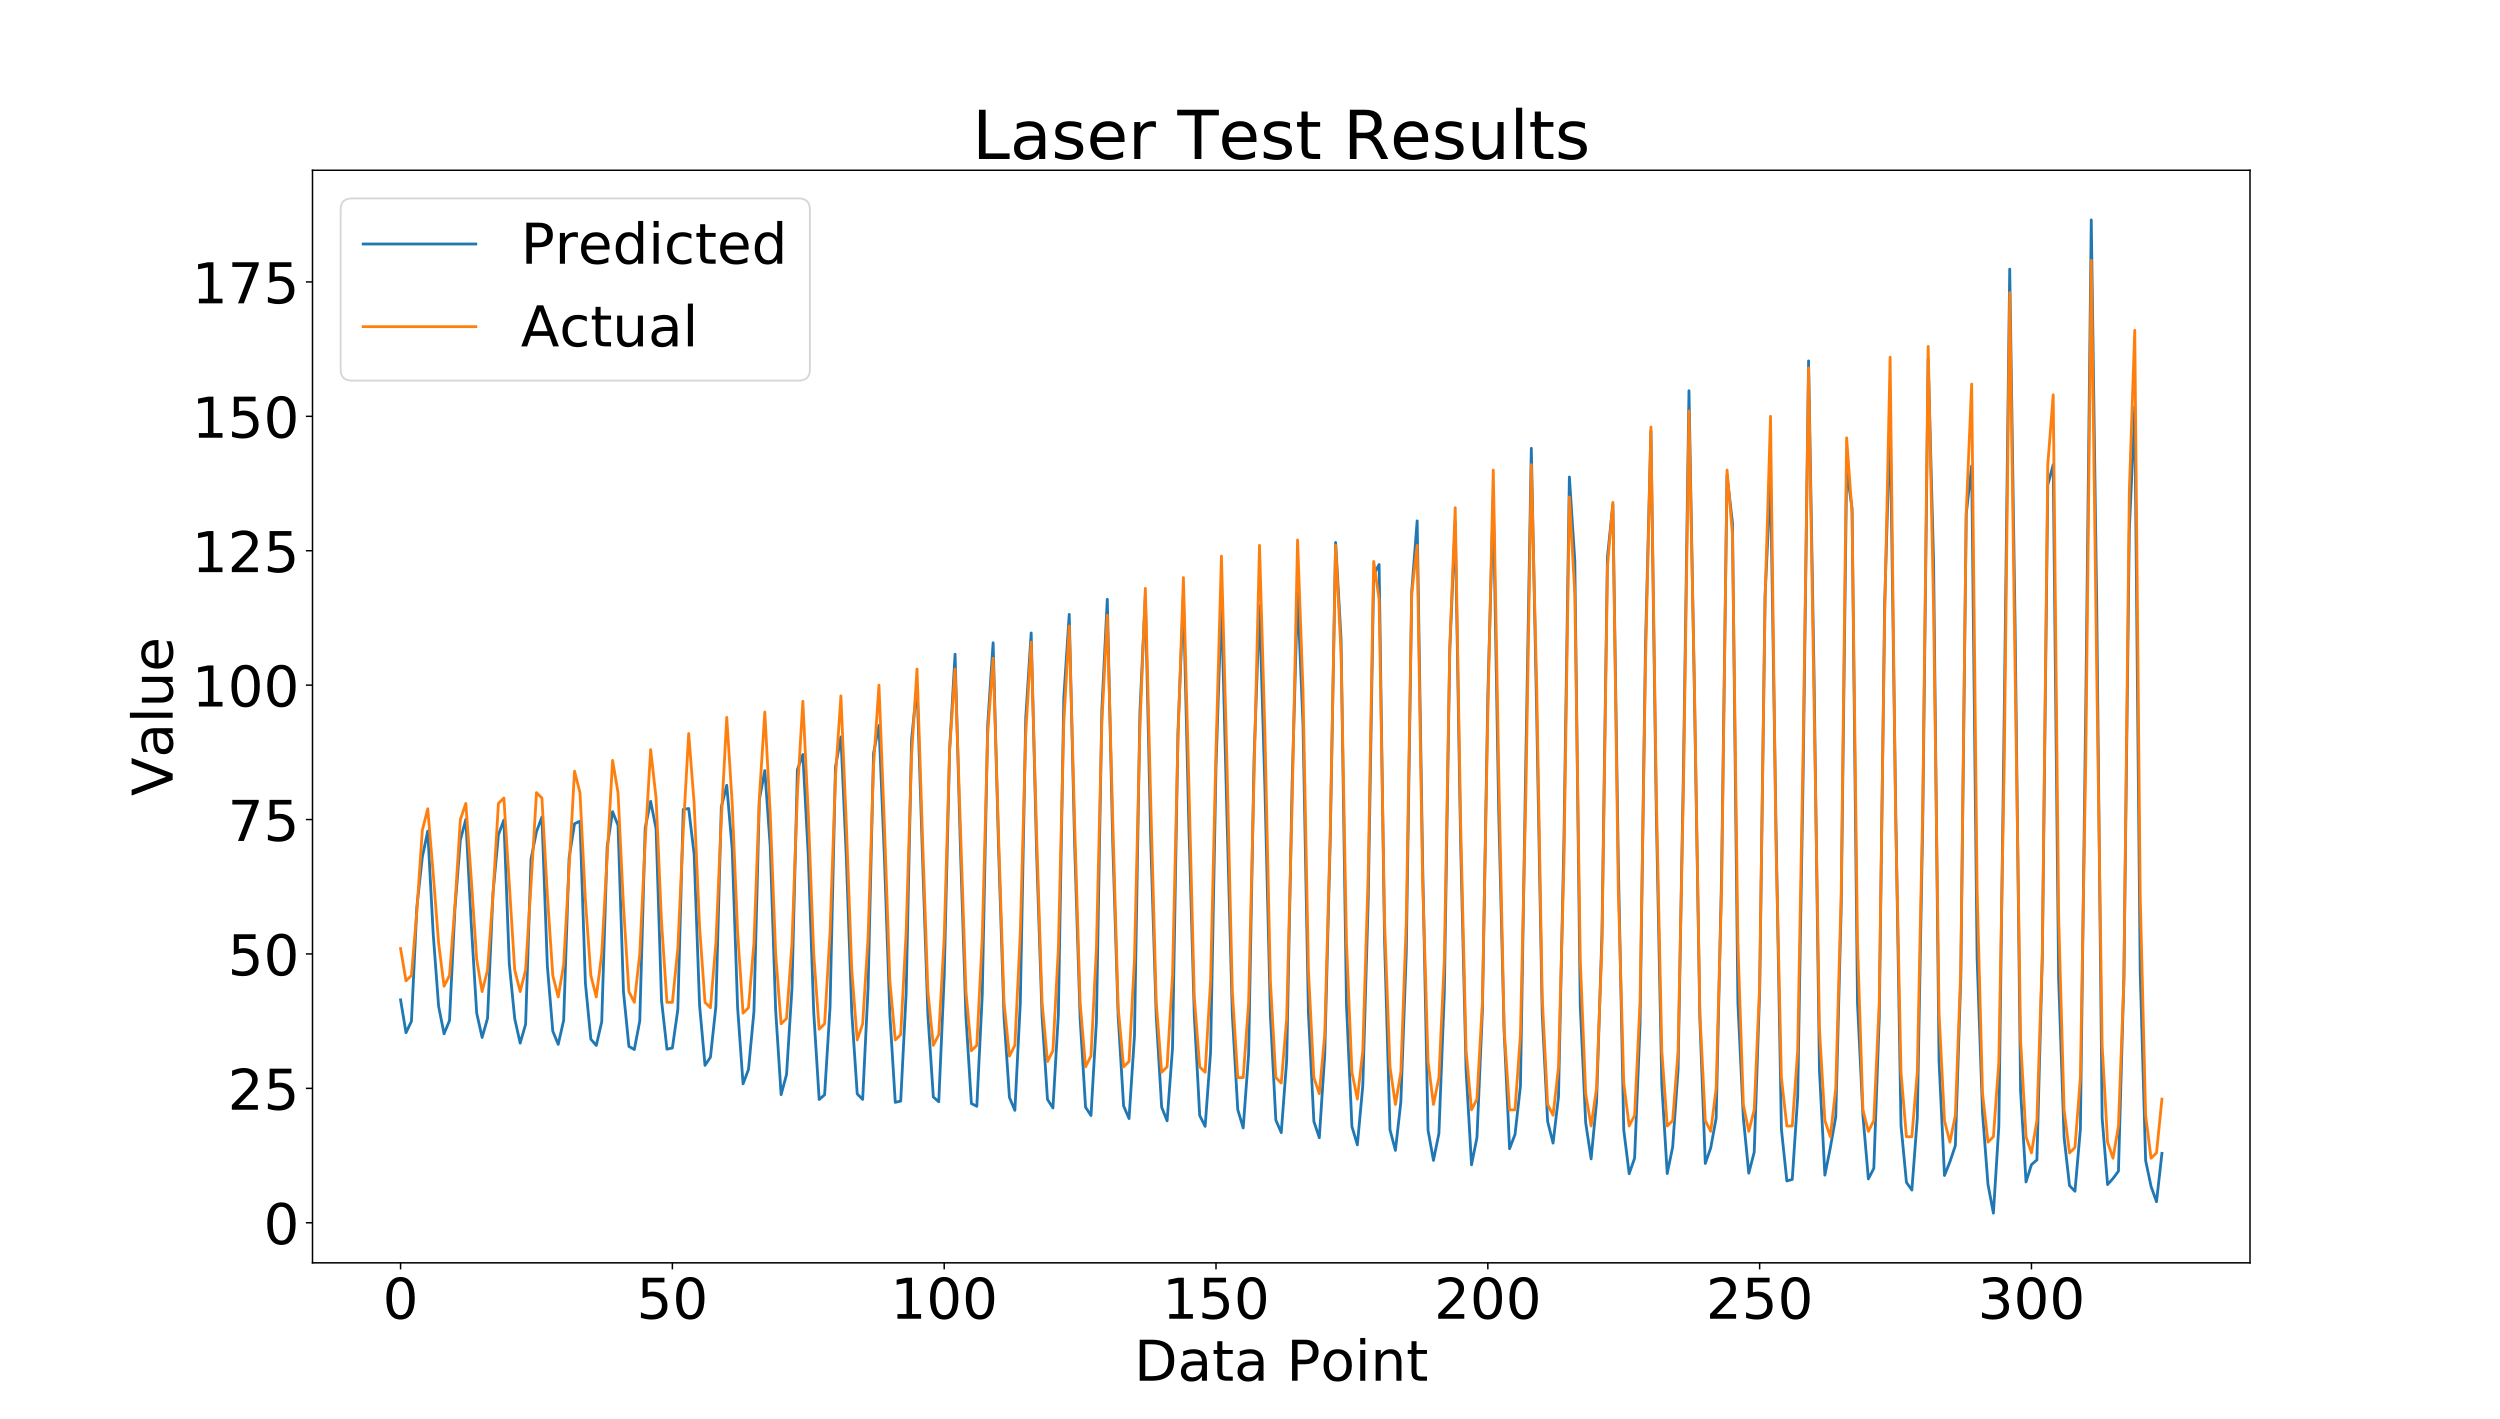 <?xml version="1.0" encoding="utf-8" standalone="no"?>
<!DOCTYPE svg PUBLIC "-//W3C//DTD SVG 1.1//EN"
  "http://www.w3.org/Graphics/SVG/1.1/DTD/svg11.dtd">
<!-- Created with matplotlib (https://matplotlib.org/) -->
<svg height="756pt" version="1.1" viewBox="0 0 1332 756" width="1332pt" xmlns="http://www.w3.org/2000/svg" xmlns:xlink="http://www.w3.org/1999/xlink">
 <defs>
  <style type="text/css">
*{stroke-linecap:butt;stroke-linejoin:round;}
  </style>
 </defs>
 <g id="figure_1">
  <g id="patch_1">
   <path d="M 0 756 
L 1332 756 
L 1332 0 
L 0 0 
z
" style="fill:#ffffff;"/>
  </g>
  <g id="axes_1">
   <g id="patch_2">
    <path d="M 166.5 672.84 
L 1198.8 672.84 
L 1198.8 90.72 
L 166.5 90.72 
z
" style="fill:#ffffff;"/>
   </g>
   <g id="matplotlib.axis_1">
    <g id="xtick_1">
     <g id="line2d_1">
      <defs>
       <path d="M 0 0 
L 0 3.5 
" id="m05c65b146c" style="stroke:#000000;stroke-width:0.8;"/>
      </defs>
      <g>
       <use style="stroke:#000000;stroke-width:0.8;" x="213.423" xlink:href="#m05c65b146c" y="672.84"/>
      </g>
     </g>
     <g id="text_1">
      <!-- 0 -->
      <defs>
       <path d="M 31.781 66.406 
Q 24.172 66.406 20.328 58.906 
Q 16.5 51.422 16.5 36.375 
Q 16.5 21.391 20.328 13.891 
Q 24.172 6.391 31.781 6.391 
Q 39.453 6.391 43.281 13.891 
Q 47.125 21.391 47.125 36.375 
Q 47.125 51.422 43.281 58.906 
Q 39.453 66.406 31.781 66.406 
z
M 31.781 74.219 
Q 44.047 74.219 50.516 64.516 
Q 56.984 54.828 56.984 36.375 
Q 56.984 17.969 50.516 8.266 
Q 44.047 -1.422 31.781 -1.422 
Q 19.531 -1.422 13.062 8.266 
Q 6.594 17.969 6.594 36.375 
Q 6.594 54.828 13.062 64.516 
Q 19.531 74.219 31.781 74.219 
z
" id="DejaVuSans-48"/>
      </defs>
      <g transform="translate(203.879 702.635)scale(0.3 -0.3)">
       <use xlink:href="#DejaVuSans-48"/>
      </g>
     </g>
    </g>
    <g id="xtick_2">
     <g id="line2d_2">
      <g>
       <use style="stroke:#000000;stroke-width:0.8;" x="358.246" xlink:href="#m05c65b146c" y="672.84"/>
      </g>
     </g>
     <g id="text_2">
      <!-- 50 -->
      <defs>
       <path d="M 10.797 72.906 
L 49.516 72.906 
L 49.516 64.594 
L 19.828 64.594 
L 19.828 46.734 
Q 21.969 47.469 24.109 47.828 
Q 26.266 48.188 28.422 48.188 
Q 40.625 48.188 47.75 41.5 
Q 54.891 34.812 54.891 23.391 
Q 54.891 11.625 47.562 5.094 
Q 40.234 -1.422 26.906 -1.422 
Q 22.312 -1.422 17.547 -0.641 
Q 12.797 0.141 7.719 1.703 
L 7.719 11.625 
Q 12.109 9.234 16.797 8.062 
Q 21.484 6.891 26.703 6.891 
Q 35.156 6.891 40.078 11.328 
Q 45.016 15.766 45.016 23.391 
Q 45.016 31 40.078 35.438 
Q 35.156 39.891 26.703 39.891 
Q 22.75 39.891 18.812 39.016 
Q 14.891 38.141 10.797 36.281 
z
" id="DejaVuSans-53"/>
      </defs>
      <g transform="translate(339.158 702.635)scale(0.3 -0.3)">
       <use xlink:href="#DejaVuSans-53"/>
       <use x="63.623" xlink:href="#DejaVuSans-48"/>
      </g>
     </g>
    </g>
    <g id="xtick_3">
     <g id="line2d_3">
      <g>
       <use style="stroke:#000000;stroke-width:0.8;" x="503.069" xlink:href="#m05c65b146c" y="672.84"/>
      </g>
     </g>
     <g id="text_3">
      <!-- 100 -->
      <defs>
       <path d="M 12.406 8.297 
L 28.516 8.297 
L 28.516 63.922 
L 10.984 60.406 
L 10.984 69.391 
L 28.422 72.906 
L 38.281 72.906 
L 38.281 8.297 
L 54.391 8.297 
L 54.391 0 
L 12.406 0 
z
" id="DejaVuSans-49"/>
      </defs>
      <g transform="translate(474.438 702.635)scale(0.3 -0.3)">
       <use xlink:href="#DejaVuSans-49"/>
       <use x="63.623" xlink:href="#DejaVuSans-48"/>
       <use x="127.246" xlink:href="#DejaVuSans-48"/>
      </g>
     </g>
    </g>
    <g id="xtick_4">
     <g id="line2d_4">
      <g>
       <use style="stroke:#000000;stroke-width:0.8;" x="647.892" xlink:href="#m05c65b146c" y="672.84"/>
      </g>
     </g>
     <g id="text_4">
      <!-- 150 -->
      <g transform="translate(619.261 702.635)scale(0.3 -0.3)">
       <use xlink:href="#DejaVuSans-49"/>
       <use x="63.623" xlink:href="#DejaVuSans-53"/>
       <use x="127.246" xlink:href="#DejaVuSans-48"/>
      </g>
     </g>
    </g>
    <g id="xtick_5">
     <g id="line2d_5">
      <g>
       <use style="stroke:#000000;stroke-width:0.8;" x="792.716" xlink:href="#m05c65b146c" y="672.84"/>
      </g>
     </g>
     <g id="text_5">
      <!-- 200 -->
      <defs>
       <path d="M 19.188 8.297 
L 53.609 8.297 
L 53.609 0 
L 7.328 0 
L 7.328 8.297 
Q 12.938 14.109 22.625 23.891 
Q 32.328 33.688 34.812 36.531 
Q 39.547 41.844 41.422 45.531 
Q 43.312 49.219 43.312 52.781 
Q 43.312 58.594 39.234 62.25 
Q 35.156 65.922 28.609 65.922 
Q 23.969 65.922 18.812 64.312 
Q 13.672 62.703 7.812 59.422 
L 7.812 69.391 
Q 13.766 71.781 18.938 73 
Q 24.125 74.219 28.422 74.219 
Q 39.75 74.219 46.484 68.547 
Q 53.219 62.891 53.219 53.422 
Q 53.219 48.922 51.531 44.891 
Q 49.859 40.875 45.406 35.406 
Q 44.188 33.984 37.641 27.219 
Q 31.109 20.453 19.188 8.297 
z
" id="DejaVuSans-50"/>
      </defs>
      <g transform="translate(764.084 702.635)scale(0.3 -0.3)">
       <use xlink:href="#DejaVuSans-50"/>
       <use x="63.623" xlink:href="#DejaVuSans-48"/>
       <use x="127.246" xlink:href="#DejaVuSans-48"/>
      </g>
     </g>
    </g>
    <g id="xtick_6">
     <g id="line2d_6">
      <g>
       <use style="stroke:#000000;stroke-width:0.8;" x="937.539" xlink:href="#m05c65b146c" y="672.84"/>
      </g>
     </g>
     <g id="text_6">
      <!-- 250 -->
      <g transform="translate(908.908 702.635)scale(0.3 -0.3)">
       <use xlink:href="#DejaVuSans-50"/>
       <use x="63.623" xlink:href="#DejaVuSans-53"/>
       <use x="127.246" xlink:href="#DejaVuSans-48"/>
      </g>
     </g>
    </g>
    <g id="xtick_7">
     <g id="line2d_7">
      <g>
       <use style="stroke:#000000;stroke-width:0.8;" x="1082.362" xlink:href="#m05c65b146c" y="672.84"/>
      </g>
     </g>
     <g id="text_7">
      <!-- 300 -->
      <defs>
       <path d="M 40.578 39.312 
Q 47.656 37.797 51.625 33 
Q 55.609 28.219 55.609 21.188 
Q 55.609 10.406 48.188 4.484 
Q 40.766 -1.422 27.094 -1.422 
Q 22.516 -1.422 17.656 -0.516 
Q 12.797 0.391 7.625 2.203 
L 7.625 11.719 
Q 11.719 9.328 16.594 8.109 
Q 21.484 6.891 26.812 6.891 
Q 36.078 6.891 40.938 10.547 
Q 45.797 14.203 45.797 21.188 
Q 45.797 27.641 41.281 31.266 
Q 36.766 34.906 28.719 34.906 
L 20.219 34.906 
L 20.219 43.016 
L 29.109 43.016 
Q 36.375 43.016 40.234 45.922 
Q 44.094 48.828 44.094 54.297 
Q 44.094 59.906 40.109 62.906 
Q 36.141 65.922 28.719 65.922 
Q 24.656 65.922 20.016 65.031 
Q 15.375 64.156 9.812 62.312 
L 9.812 71.094 
Q 15.438 72.656 20.344 73.438 
Q 25.25 74.219 29.594 74.219 
Q 40.828 74.219 47.359 69.109 
Q 53.906 64.016 53.906 55.328 
Q 53.906 49.266 50.438 45.094 
Q 46.969 40.922 40.578 39.312 
z
" id="DejaVuSans-51"/>
      </defs>
      <g transform="translate(1053.731 702.635)scale(0.3 -0.3)">
       <use xlink:href="#DejaVuSans-51"/>
       <use x="63.623" xlink:href="#DejaVuSans-48"/>
       <use x="127.246" xlink:href="#DejaVuSans-48"/>
      </g>
     </g>
    </g>
    <g id="text_8">
     <!-- Data Point -->
     <defs>
      <path d="M 19.672 64.797 
L 19.672 8.109 
L 31.594 8.109 
Q 46.688 8.109 53.688 14.938 
Q 60.688 21.781 60.688 36.531 
Q 60.688 51.172 53.688 57.984 
Q 46.688 64.797 31.594 64.797 
z
M 9.812 72.906 
L 30.078 72.906 
Q 51.266 72.906 61.172 64.094 
Q 71.094 55.281 71.094 36.531 
Q 71.094 17.672 61.125 8.828 
Q 51.172 0 30.078 0 
L 9.812 0 
z
" id="DejaVuSans-68"/>
      <path d="M 34.281 27.484 
Q 23.391 27.484 19.188 25 
Q 14.984 22.516 14.984 16.5 
Q 14.984 11.719 18.141 8.906 
Q 21.297 6.109 26.703 6.109 
Q 34.188 6.109 38.703 11.406 
Q 43.219 16.703 43.219 25.484 
L 43.219 27.484 
z
M 52.203 31.203 
L 52.203 0 
L 43.219 0 
L 43.219 8.297 
Q 40.141 3.328 35.547 0.953 
Q 30.953 -1.422 24.312 -1.422 
Q 15.922 -1.422 10.953 3.297 
Q 6 8.016 6 15.922 
Q 6 25.141 12.172 29.828 
Q 18.359 34.516 30.609 34.516 
L 43.219 34.516 
L 43.219 35.406 
Q 43.219 41.609 39.141 45 
Q 35.062 48.391 27.688 48.391 
Q 23 48.391 18.547 47.266 
Q 14.109 46.141 10.016 43.891 
L 10.016 52.203 
Q 14.938 54.109 19.578 55.047 
Q 24.219 56 28.609 56 
Q 40.484 56 46.344 49.844 
Q 52.203 43.703 52.203 31.203 
z
" id="DejaVuSans-97"/>
      <path d="M 18.312 70.219 
L 18.312 54.688 
L 36.812 54.688 
L 36.812 47.703 
L 18.312 47.703 
L 18.312 18.016 
Q 18.312 11.328 20.141 9.422 
Q 21.969 7.516 27.594 7.516 
L 36.812 7.516 
L 36.812 0 
L 27.594 0 
Q 17.188 0 13.234 3.875 
Q 9.281 7.766 9.281 18.016 
L 9.281 47.703 
L 2.688 47.703 
L 2.688 54.688 
L 9.281 54.688 
L 9.281 70.219 
z
" id="DejaVuSans-116"/>
      <path id="DejaVuSans-32"/>
      <path d="M 19.672 64.797 
L 19.672 37.406 
L 32.078 37.406 
Q 38.969 37.406 42.719 40.969 
Q 46.484 44.531 46.484 51.125 
Q 46.484 57.672 42.719 61.234 
Q 38.969 64.797 32.078 64.797 
z
M 9.812 72.906 
L 32.078 72.906 
Q 44.344 72.906 50.609 67.359 
Q 56.891 61.812 56.891 51.125 
Q 56.891 40.328 50.609 34.812 
Q 44.344 29.297 32.078 29.297 
L 19.672 29.297 
L 19.672 0 
L 9.812 0 
z
" id="DejaVuSans-80"/>
      <path d="M 30.609 48.391 
Q 23.391 48.391 19.188 42.75 
Q 14.984 37.109 14.984 27.297 
Q 14.984 17.484 19.156 11.844 
Q 23.344 6.203 30.609 6.203 
Q 37.797 6.203 41.984 11.859 
Q 46.188 17.531 46.188 27.297 
Q 46.188 37.016 41.984 42.703 
Q 37.797 48.391 30.609 48.391 
z
M 30.609 56 
Q 42.328 56 49.016 48.375 
Q 55.719 40.766 55.719 27.297 
Q 55.719 13.875 49.016 6.219 
Q 42.328 -1.422 30.609 -1.422 
Q 18.844 -1.422 12.172 6.219 
Q 5.516 13.875 5.516 27.297 
Q 5.516 40.766 12.172 48.375 
Q 18.844 56 30.609 56 
z
" id="DejaVuSans-111"/>
      <path d="M 9.422 54.688 
L 18.406 54.688 
L 18.406 0 
L 9.422 0 
z
M 9.422 75.984 
L 18.406 75.984 
L 18.406 64.594 
L 9.422 64.594 
z
" id="DejaVuSans-105"/>
      <path d="M 54.891 33.016 
L 54.891 0 
L 45.906 0 
L 45.906 32.719 
Q 45.906 40.484 42.875 44.328 
Q 39.844 48.188 33.797 48.188 
Q 26.516 48.188 22.312 43.547 
Q 18.109 38.922 18.109 30.906 
L 18.109 0 
L 9.078 0 
L 9.078 54.688 
L 18.109 54.688 
L 18.109 46.188 
Q 21.344 51.125 25.703 53.562 
Q 30.078 56 35.797 56 
Q 45.219 56 50.047 50.172 
Q 54.891 44.344 54.891 33.016 
z
" id="DejaVuSans-110"/>
     </defs>
     <g transform="translate(604.298 735.67)scale(0.3 -0.3)">
      <use xlink:href="#DejaVuSans-68"/>
      <use x="77.002" xlink:href="#DejaVuSans-97"/>
      <use x="138.281" xlink:href="#DejaVuSans-116"/>
      <use x="177.49" xlink:href="#DejaVuSans-97"/>
      <use x="238.77" xlink:href="#DejaVuSans-32"/>
      <use x="270.557" xlink:href="#DejaVuSans-80"/>
      <use x="330.812" xlink:href="#DejaVuSans-111"/>
      <use x="391.994" xlink:href="#DejaVuSans-105"/>
      <use x="419.777" xlink:href="#DejaVuSans-110"/>
      <use x="483.156" xlink:href="#DejaVuSans-116"/>
     </g>
    </g>
   </g>
   <g id="matplotlib.axis_2">
    <g id="ytick_1">
     <g id="line2d_8">
      <defs>
       <path d="M 0 0 
L -3.5 0 
" id="mec762a228a" style="stroke:#000000;stroke-width:0.8;"/>
      </defs>
      <g>
       <use style="stroke:#000000;stroke-width:0.8;" x="166.5" xlink:href="#mec762a228a" y="651.488"/>
      </g>
     </g>
     <g id="text_9">
      <!-- 0 -->
      <g transform="translate(140.412 662.886)scale(0.3 -0.3)">
       <use xlink:href="#DejaVuSans-48"/>
      </g>
     </g>
    </g>
    <g id="ytick_2">
     <g id="line2d_9">
      <g>
       <use style="stroke:#000000;stroke-width:0.8;" x="166.5" xlink:href="#mec762a228a" y="579.876"/>
      </g>
     </g>
     <g id="text_10">
      <!-- 25 -->
      <g transform="translate(121.325 591.274)scale(0.3 -0.3)">
       <use xlink:href="#DejaVuSans-50"/>
       <use x="63.623" xlink:href="#DejaVuSans-53"/>
      </g>
     </g>
    </g>
    <g id="ytick_3">
     <g id="line2d_10">
      <g>
       <use style="stroke:#000000;stroke-width:0.8;" x="166.5" xlink:href="#mec762a228a" y="508.265"/>
      </g>
     </g>
     <g id="text_11">
      <!-- 50 -->
      <g transform="translate(121.325 519.662)scale(0.3 -0.3)">
       <use xlink:href="#DejaVuSans-53"/>
       <use x="63.623" xlink:href="#DejaVuSans-48"/>
      </g>
     </g>
    </g>
    <g id="ytick_4">
     <g id="line2d_11">
      <g>
       <use style="stroke:#000000;stroke-width:0.8;" x="166.5" xlink:href="#mec762a228a" y="436.653"/>
      </g>
     </g>
     <g id="text_12">
      <!-- 75 -->
      <defs>
       <path d="M 8.203 72.906 
L 55.078 72.906 
L 55.078 68.703 
L 28.609 0 
L 18.312 0 
L 43.219 64.594 
L 8.203 64.594 
z
" id="DejaVuSans-55"/>
      </defs>
      <g transform="translate(121.325 448.05)scale(0.3 -0.3)">
       <use xlink:href="#DejaVuSans-55"/>
       <use x="63.623" xlink:href="#DejaVuSans-53"/>
      </g>
     </g>
    </g>
    <g id="ytick_5">
     <g id="line2d_12">
      <g>
       <use style="stroke:#000000;stroke-width:0.8;" x="166.5" xlink:href="#mec762a228a" y="365.041"/>
      </g>
     </g>
     <g id="text_13">
      <!-- 100 -->
      <g transform="translate(102.237 376.438)scale(0.3 -0.3)">
       <use xlink:href="#DejaVuSans-49"/>
       <use x="63.623" xlink:href="#DejaVuSans-48"/>
       <use x="127.246" xlink:href="#DejaVuSans-48"/>
      </g>
     </g>
    </g>
    <g id="ytick_6">
     <g id="line2d_13">
      <g>
       <use style="stroke:#000000;stroke-width:0.8;" x="166.5" xlink:href="#mec762a228a" y="293.429"/>
      </g>
     </g>
     <g id="text_14">
      <!-- 125 -->
      <g transform="translate(102.237 304.827)scale(0.3 -0.3)">
       <use xlink:href="#DejaVuSans-49"/>
       <use x="63.623" xlink:href="#DejaVuSans-50"/>
       <use x="127.246" xlink:href="#DejaVuSans-53"/>
      </g>
     </g>
    </g>
    <g id="ytick_7">
     <g id="line2d_14">
      <g>
       <use style="stroke:#000000;stroke-width:0.8;" x="166.5" xlink:href="#mec762a228a" y="221.817"/>
      </g>
     </g>
     <g id="text_15">
      <!-- 150 -->
      <g transform="translate(102.237 233.215)scale(0.3 -0.3)">
       <use xlink:href="#DejaVuSans-49"/>
       <use x="63.623" xlink:href="#DejaVuSans-53"/>
       <use x="127.246" xlink:href="#DejaVuSans-48"/>
      </g>
     </g>
    </g>
    <g id="ytick_8">
     <g id="line2d_15">
      <g>
       <use style="stroke:#000000;stroke-width:0.8;" x="166.5" xlink:href="#mec762a228a" y="150.205"/>
      </g>
     </g>
     <g id="text_16">
      <!-- 175 -->
      <g transform="translate(102.237 161.603)scale(0.3 -0.3)">
       <use xlink:href="#DejaVuSans-49"/>
       <use x="63.623" xlink:href="#DejaVuSans-55"/>
       <use x="127.246" xlink:href="#DejaVuSans-53"/>
      </g>
     </g>
    </g>
    <g id="text_17">
     <!-- Value -->
     <defs>
      <path d="M 28.609 0 
L 0.781 72.906 
L 11.078 72.906 
L 34.188 11.531 
L 57.328 72.906 
L 67.578 72.906 
L 39.797 0 
z
" id="DejaVuSans-86"/>
      <path d="M 9.422 75.984 
L 18.406 75.984 
L 18.406 0 
L 9.422 0 
z
" id="DejaVuSans-108"/>
      <path d="M 8.5 21.578 
L 8.5 54.688 
L 17.484 54.688 
L 17.484 21.922 
Q 17.484 14.156 20.5 10.266 
Q 23.531 6.391 29.594 6.391 
Q 36.859 6.391 41.078 11.031 
Q 45.312 15.672 45.312 23.688 
L 45.312 54.688 
L 54.297 54.688 
L 54.297 0 
L 45.312 0 
L 45.312 8.406 
Q 42.047 3.422 37.719 1 
Q 33.406 -1.422 27.688 -1.422 
Q 18.266 -1.422 13.375 4.438 
Q 8.5 10.297 8.5 21.578 
z
M 31.109 56 
z
" id="DejaVuSans-117"/>
      <path d="M 56.203 29.594 
L 56.203 25.203 
L 14.891 25.203 
Q 15.484 15.922 20.484 11.062 
Q 25.484 6.203 34.422 6.203 
Q 39.594 6.203 44.453 7.469 
Q 49.312 8.734 54.109 11.281 
L 54.109 2.781 
Q 49.266 0.734 44.188 -0.344 
Q 39.109 -1.422 33.891 -1.422 
Q 20.797 -1.422 13.156 6.188 
Q 5.516 13.812 5.516 26.812 
Q 5.516 40.234 12.766 48.109 
Q 20.016 56 32.328 56 
Q 43.359 56 49.781 48.891 
Q 56.203 41.797 56.203 29.594 
z
M 47.219 32.234 
Q 47.125 39.594 43.094 43.984 
Q 39.062 48.391 32.422 48.391 
Q 24.906 48.391 20.391 44.141 
Q 15.875 39.891 15.188 32.172 
z
" id="DejaVuSans-101"/>
     </defs>
     <g transform="translate(91.998 424.12)rotate(-90)scale(0.3 -0.3)">
      <use xlink:href="#DejaVuSans-86"/>
      <use x="68.299" xlink:href="#DejaVuSans-97"/>
      <use x="129.578" xlink:href="#DejaVuSans-108"/>
      <use x="157.361" xlink:href="#DejaVuSans-117"/>
      <use x="220.74" xlink:href="#DejaVuSans-101"/>
     </g>
    </g>
   </g>
   <g id="line2d_16">
    <path clip-path="url(#pa2d10b265c)" d="M 213.423 532.732 
L 216.319 550.231 
L 219.216 544.113 
L 222.112 483.139 
L 225.009 456.695 
L 227.905 442.804 
L 230.802 497.517 
L 233.698 536.192 
L 236.594 550.798 
L 239.491 543.755 
L 242.387 484.185 
L 245.284 447.58 
L 248.18 436.585 
L 251.077 492.316 
L 253.973 539.71 
L 256.87 552.777 
L 259.766 542.533 
L 262.663 475.857 
L 265.559 444.796 
L 268.456 436.935 
L 271.352 513.594 
L 274.248 542.81 
L 277.145 555.775 
L 280.041 545.765 
L 282.938 457.63 
L 285.834 443.11 
L 288.731 435.296 
L 291.627 514.748 
L 294.524 549.385 
L 297.42 556.436 
L 300.317 543.635 
L 303.213 457.146 
L 306.11 438.878 
L 309.006 437.553 
L 311.903 523.887 
L 314.799 553.677 
L 317.695 557.025 
L 320.592 544.428 
L 323.488 451.299 
L 326.385 432.449 
L 329.281 439.733 
L 332.178 528.311 
L 335.074 557.519 
L 337.971 559.187 
L 340.867 543.969 
L 343.764 441.093 
L 346.66 426.942 
L 349.557 441.5 
L 352.453 532.947 
L 355.349 559.001 
L 358.246 558.348 
L 361.142 537.916 
L 364.039 431.239 
L 366.935 430.783 
L 369.832 455.15 
L 372.728 535.55 
L 375.625 567.627 
L 378.521 563.268 
L 381.418 536.292 
L 384.314 430.013 
L 387.211 418.394 
L 390.107 452.284 
L 393.004 537.036 
L 395.9 577.481 
L 398.796 569.791 
L 401.693 539.027 
L 404.589 425.97 
L 407.486 410.567 
L 410.382 451.056 
L 413.279 538.46 
L 416.175 583.241 
L 419.072 572.47 
L 421.968 526.498 
L 424.865 410.032 
L 427.761 401.999 
L 430.658 456.174 
L 433.554 539.408 
L 436.451 585.819 
L 439.347 583.3 
L 442.243 536.698 
L 445.14 408.645 
L 448.036 392.633 
L 450.933 457.074 
L 453.829 539.654 
L 456.726 582.832 
L 459.622 585.761 
L 462.519 526.261 
L 465.415 401.33 
L 468.312 386.528 
L 471.208 456.86 
L 474.105 540.448 
L 477.001 587.323 
L 479.897 586.652 
L 482.794 529.316 
L 485.69 393.829 
L 488.587 365.315 
L 491.483 455.746 
L 494.38 540.697 
L 497.276 584.479 
L 500.173 587.023 
L 503.069 520.336 
L 505.966 399.15 
L 508.862 348.578 
L 511.759 453.61 
L 514.655 541.658 
L 517.552 587.957 
L 520.448 589.449 
L 523.344 530.134 
L 526.241 386.314 
L 529.137 342.459 
L 532.034 451.682 
L 534.93 541.619 
L 537.827 584.706 
L 540.723 591.601 
L 543.62 534.207 
L 546.516 382.459 
L 549.413 337.239 
L 552.309 454.402 
L 555.206 541.547 
L 558.102 585.768 
L 560.998 590.331 
L 563.895 540.556 
L 566.791 371.784 
L 569.688 327.346 
L 572.584 450.718 
L 575.481 542.542 
L 578.377 589.9 
L 581.274 594.354 
L 584.17 544.17 
L 587.067 378.152 
L 589.963 319.321 
L 592.86 448.779 
L 595.756 541.437 
L 598.653 589.235 
L 601.549 595.974 
L 604.445 551.934 
L 607.342 379.399 
L 610.238 317.503 
L 613.135 448.81 
L 616.031 541.229 
L 618.928 589.884 
L 621.824 597.172 
L 624.721 558.461 
L 627.617 389.908 
L 630.514 317.684 
L 633.41 439.478 
L 636.307 540.646 
L 639.203 594.337 
L 642.099 600.128 
L 644.996 560.649 
L 647.892 408.177 
L 650.789 320.949 
L 653.685 433.32 
L 656.582 540.632 
L 659.478 591.202 
L 662.375 600.954 
L 665.271 561.495 
L 668.168 403.908 
L 671.064 322.791 
L 673.961 420.506 
L 676.857 540.626 
L 679.754 596.726 
L 682.65 603.474 
L 685.546 565.049 
L 688.443 417.492 
L 691.339 315.971 
L 694.236 386.124 
L 697.132 539.898 
L 700.029 597.495 
L 702.925 606.199 
L 705.822 561.955 
L 708.718 448.34 
L 711.615 289.035 
L 714.511 340.483 
L 717.408 535.6 
L 720.304 600.195 
L 723.201 609.985 
L 726.097 578.431 
L 728.993 479.332 
L 731.89 306.163 
L 734.786 300.781 
L 737.683 500.795 
L 740.579 601.935 
L 743.476 612.928 
L 746.372 587.115 
L 749.269 507.43 
L 752.165 315.266 
L 755.062 277.53 
L 757.958 459.566 
L 760.855 602.169 
L 763.751 618.253 
L 766.647 603.927 
L 769.544 528.776 
L 772.44 346.239 
L 775.337 278.22 
L 778.233 449.86 
L 781.13 570.272 
L 784.026 620.618 
L 786.923 606.061 
L 789.819 538.736 
L 792.716 370.533 
L 795.612 265.145 
L 798.509 431.979 
L 801.405 549.566 
L 804.302 612.025 
L 807.198 604.439 
L 810.094 578.65 
L 812.991 403.709 
L 815.887 238.867 
L 818.784 382 
L 821.68 539.988 
L 824.577 597.481 
L 827.473 609.05 
L 830.37 584.311 
L 833.266 447.357 
L 836.163 254.142 
L 839.059 298.861 
L 841.956 535.851 
L 844.852 598.146 
L 847.748 617.459 
L 850.645 587.029 
L 853.541 496.926 
L 856.438 296.826 
L 859.334 268.801 
L 862.231 459.48 
L 865.127 601.909 
L 868.024 625.371 
L 870.92 617.056 
L 873.817 546.012 
L 876.713 343.833 
L 879.61 229.517 
L 882.506 434.281 
L 885.403 577.84 
L 888.299 625.263 
L 891.195 611.099 
L 894.092 569.672 
L 896.988 407.46 
L 899.885 208.184 
L 902.781 368.744 
L 905.678 542.6 
L 908.574 619.887 
L 911.471 611.6 
L 914.367 595.786 
L 917.264 466.119 
L 920.16 253.288 
L 923.057 278.546 
L 925.953 534.356 
L 928.849 595.539 
L 931.746 625.078 
L 934.642 613.887 
L 937.539 528.278 
L 940.435 317.347 
L 943.332 255.173 
L 946.228 439.607 
L 949.125 601.538 
L 952.021 629.194 
L 954.918 628.4 
L 957.814 584.272 
L 960.711 412.478 
L 963.607 192.304 
L 966.504 358.523 
L 969.4 570.312 
L 972.296 626.115 
L 975.193 611.523 
L 978.089 595.087 
L 980.986 483.602 
L 983.882 250.104 
L 986.779 270.848 
L 989.675 534.466 
L 992.572 594.408 
L 995.468 628.134 
L 998.365 622.502 
L 1001.261 542.334 
L 1004.158 321.204 
L 1007.054 224.15 
L 1009.951 426.507 
L 1012.847 599.591 
L 1015.743 629.946 
L 1018.64 634.072 
L 1021.536 595.707 
L 1024.433 437.703 
L 1027.329 191.309 
L 1030.226 299.858 
L 1033.122 565.481 
L 1036.019 626.303 
L 1038.915 619.016 
L 1041.812 610.386 
L 1044.708 520.919 
L 1047.605 273.906 
L 1050.501 248.196 
L 1053.397 510.343 
L 1056.294 593.116 
L 1059.19 631.028 
L 1062.087 646.38 
L 1064.983 599.909 
L 1067.88 378.356 
L 1070.776 143.401 
L 1073.673 335.29 
L 1076.569 581.339 
L 1079.466 629.741 
L 1082.362 620.524 
L 1085.259 617.993 
L 1088.155 509.328 
L 1091.052 258.422 
L 1093.948 247.571 
L 1096.844 521.775 
L 1099.741 606.008 
L 1102.637 631.709 
L 1105.534 634.689 
L 1108.43 601.618 
L 1111.327 373.9 
L 1114.223 117.18 
L 1117.12 321.072 
L 1120.016 595.663 
L 1122.913 631.135 
L 1125.809 627.902 
L 1128.706 623.995 
L 1131.602 521.109 
L 1134.498 282.668 
L 1137.395 216.755 
L 1140.291 517.429 
L 1143.188 618.307 
L 1146.084 632.119 
L 1148.981 640.289 
L 1151.877 614.497 
L 1151.877 614.497 
" style="fill:none;stroke:#1f77b4;stroke-linecap:square;stroke-width:1.5;"/>
   </g>
   <g id="line2d_17">
    <path clip-path="url(#pa2d10b265c)" d="M 213.423 505.4 
L 216.319 522.587 
L 219.216 519.722 
L 222.112 485.349 
L 225.009 442.382 
L 227.905 430.924 
L 230.802 465.297 
L 233.698 502.536 
L 236.594 525.451 
L 239.491 519.722 
L 242.387 482.484 
L 245.284 436.653 
L 248.18 428.059 
L 251.077 468.162 
L 253.973 511.129 
L 256.87 528.316 
L 259.766 516.858 
L 262.663 476.755 
L 265.559 428.059 
L 268.456 425.195 
L 274.248 516.858 
L 277.145 528.316 
L 280.041 516.858 
L 282.938 471.026 
L 285.834 422.33 
L 288.731 425.195 
L 291.627 476.755 
L 294.524 519.722 
L 297.42 531.18 
L 300.317 513.993 
L 306.11 410.872 
L 309.006 422.33 
L 311.903 479.62 
L 314.799 519.722 
L 317.695 531.18 
L 320.592 508.265 
L 326.385 405.143 
L 329.281 422.33 
L 332.178 482.484 
L 335.074 528.316 
L 337.971 534.045 
L 340.867 508.265 
L 343.764 448.111 
L 346.66 399.414 
L 349.557 425.195 
L 352.453 491.078 
L 355.349 534.045 
L 358.246 534.045 
L 361.142 505.4 
L 364.039 442.382 
L 366.935 390.821 
L 369.832 428.059 
L 372.728 493.942 
L 375.625 534.045 
L 378.521 536.909 
L 381.418 502.536 
L 384.314 436.653 
L 387.211 382.228 
L 390.107 428.059 
L 393.004 496.807 
L 395.9 539.774 
L 398.796 536.909 
L 401.693 502.536 
L 404.589 425.195 
L 407.486 379.363 
L 410.382 433.788 
L 413.279 508.265 
L 416.175 545.503 
L 419.072 542.638 
L 421.968 502.536 
L 424.865 422.33 
L 427.761 373.634 
L 430.658 433.788 
L 433.554 508.265 
L 436.451 548.367 
L 439.347 545.503 
L 442.243 496.807 
L 445.14 413.737 
L 448.036 370.77 
L 450.933 439.517 
L 453.829 516.858 
L 456.726 554.096 
L 459.622 545.503 
L 462.519 499.671 
L 465.415 408.008 
L 468.312 365.041 
L 471.208 439.517 
L 474.105 522.587 
L 477.001 554.096 
L 479.897 551.232 
L 482.794 496.807 
L 485.69 402.279 
L 488.587 356.447 
L 491.483 445.246 
L 494.38 528.316 
L 497.276 556.961 
L 500.173 551.232 
L 503.069 499.671 
L 505.966 399.414 
L 508.862 356.447 
L 514.655 528.316 
L 517.552 559.825 
L 520.448 556.961 
L 523.344 499.671 
L 526.241 390.821 
L 529.137 350.718 
L 532.034 445.246 
L 534.93 534.045 
L 537.827 562.69 
L 540.723 556.961 
L 543.62 496.807 
L 546.516 390.821 
L 549.413 342.125 
L 552.309 445.246 
L 555.206 534.045 
L 558.102 565.554 
L 560.998 559.825 
L 563.895 505.4 
L 566.791 385.092 
L 569.688 333.532 
L 572.584 439.517 
L 575.481 534.045 
L 578.377 568.419 
L 581.274 562.69 
L 584.17 505.4 
L 587.067 385.092 
L 589.963 327.803 
L 592.86 436.653 
L 595.756 536.909 
L 598.653 568.419 
L 601.549 565.554 
L 604.445 511.129 
L 607.342 387.957 
L 610.238 313.48 
L 613.135 428.059 
L 616.031 534.045 
L 618.928 571.283 
L 621.824 568.419 
L 624.721 519.722 
L 627.617 393.686 
L 630.514 307.751 
L 633.41 416.601 
L 636.307 531.18 
L 639.203 568.419 
L 642.099 571.283 
L 644.996 522.587 
L 647.892 399.414 
L 650.789 296.293 
L 653.685 405.143 
L 656.582 528.316 
L 659.478 574.147 
L 662.375 574.147 
L 665.271 534.045 
L 671.064 290.564 
L 673.961 390.821 
L 676.857 522.587 
L 679.754 574.147 
L 682.65 577.012 
L 685.546 542.638 
L 688.443 428.059 
L 691.339 287.7 
L 694.236 367.905 
L 697.132 516.858 
L 700.029 574.147 
L 702.925 582.741 
L 705.822 551.232 
L 708.718 445.246 
L 711.615 290.564 
L 714.511 347.854 
L 717.408 502.536 
L 720.304 571.283 
L 723.201 585.605 
L 726.097 559.825 
L 728.993 465.297 
L 731.89 299.158 
L 734.786 319.209 
L 737.683 491.078 
L 740.579 568.419 
L 743.476 588.47 
L 746.372 571.283 
L 749.269 491.078 
L 752.165 316.345 
L 755.062 290.564 
L 757.958 468.162 
L 760.855 565.554 
L 763.751 588.47 
L 766.647 574.147 
L 769.544 511.129 
L 772.44 344.989 
L 775.337 270.513 
L 778.233 439.517 
L 781.13 559.825 
L 784.026 591.334 
L 786.923 585.605 
L 789.819 534.045 
L 792.716 379.363 
L 795.612 250.462 
L 798.509 410.872 
L 801.405 548.367 
L 804.302 591.334 
L 807.198 591.334 
L 810.094 551.232 
L 812.991 422.33 
L 815.887 247.597 
L 818.784 367.905 
L 821.68 531.18 
L 824.577 588.47 
L 827.473 594.199 
L 830.37 568.419 
L 833.266 459.568 
L 836.163 264.784 
L 839.059 316.345 
L 841.956 511.129 
L 844.852 582.741 
L 847.748 599.928 
L 850.645 579.876 
L 853.541 502.536 
L 856.438 302.022 
L 859.334 267.649 
L 862.231 473.891 
L 865.127 577.012 
L 868.024 599.928 
L 870.92 594.199 
L 873.817 534.045 
L 876.713 353.583 
L 879.61 227.546 
L 882.506 425.195 
L 885.403 559.825 
L 888.299 599.928 
L 891.195 597.063 
L 894.092 559.825 
L 896.988 416.601 
L 899.885 218.953 
L 902.781 365.041 
L 905.678 539.774 
L 908.574 597.063 
L 911.471 602.792 
L 914.367 579.876 
L 917.264 473.891 
L 920.16 250.462 
L 923.057 284.835 
L 925.953 502.536 
L 928.849 588.47 
L 931.746 602.792 
L 934.642 591.334 
L 937.539 525.451 
L 940.435 319.209 
L 943.332 221.817 
L 946.228 448.111 
L 949.125 574.147 
L 952.021 599.928 
L 954.918 599.928 
L 957.814 559.825 
L 960.711 399.414 
L 963.607 196.037 
L 969.4 548.367 
L 972.296 597.063 
L 975.193 605.657 
L 978.089 579.876 
L 980.986 476.755 
L 983.882 233.275 
L 986.779 273.378 
L 989.675 502.536 
L 992.572 591.334 
L 995.468 602.792 
L 998.365 597.063 
L 1001.261 534.045 
L 1004.158 327.803 
L 1007.054 190.308 
L 1009.951 433.788 
L 1012.847 571.283 
L 1015.743 605.657 
L 1018.64 605.657 
L 1021.536 571.283 
L 1024.433 430.924 
L 1027.329 184.579 
L 1030.226 324.938 
L 1033.122 539.774 
L 1036.019 597.063 
L 1038.915 608.521 
L 1041.812 594.199 
L 1044.708 516.858 
L 1047.605 273.378 
L 1050.501 204.63 
L 1053.397 473.891 
L 1056.294 582.741 
L 1059.19 608.521 
L 1062.087 605.657 
L 1064.983 565.554 
L 1067.88 405.143 
L 1070.776 155.934 
L 1073.673 359.312 
L 1076.569 554.096 
L 1079.466 605.657 
L 1082.362 614.25 
L 1085.259 597.063 
L 1088.155 508.265 
L 1091.052 247.597 
L 1093.948 210.359 
L 1096.844 488.213 
L 1099.741 591.334 
L 1102.637 614.25 
L 1105.534 611.386 
L 1108.43 574.147 
L 1111.327 402.279 
L 1114.223 138.747 
L 1117.12 356.447 
L 1120.016 556.961 
L 1122.913 608.521 
L 1125.809 617.115 
L 1128.706 599.928 
L 1131.602 522.587 
L 1134.498 261.92 
L 1137.395 175.985 
L 1140.291 476.755 
L 1143.188 594.199 
L 1146.084 617.115 
L 1148.981 614.25 
L 1151.877 585.605 
L 1151.877 585.605 
" style="fill:none;stroke:#ff7f0e;stroke-linecap:square;stroke-width:1.5;"/>
   </g>
   <g id="patch_3">
    <path d="M 166.5 672.84 
L 166.5 90.72 
" style="fill:none;stroke:#000000;stroke-linecap:square;stroke-linejoin:miter;stroke-width:0.8;"/>
   </g>
   <g id="patch_4">
    <path d="M 1198.8 672.84 
L 1198.8 90.72 
" style="fill:none;stroke:#000000;stroke-linecap:square;stroke-linejoin:miter;stroke-width:0.8;"/>
   </g>
   <g id="patch_5">
    <path d="M 166.5 672.84 
L 1198.8 672.84 
" style="fill:none;stroke:#000000;stroke-linecap:square;stroke-linejoin:miter;stroke-width:0.8;"/>
   </g>
   <g id="patch_6">
    <path d="M 166.5 90.72 
L 1198.8 90.72 
" style="fill:none;stroke:#000000;stroke-linecap:square;stroke-linejoin:miter;stroke-width:0.8;"/>
   </g>
   <g id="text_18">
    <!-- Laser Test Results -->
    <defs>
     <path d="M 9.812 72.906 
L 19.672 72.906 
L 19.672 8.297 
L 55.172 8.297 
L 55.172 0 
L 9.812 0 
z
" id="DejaVuSans-76"/>
     <path d="M 44.281 53.078 
L 44.281 44.578 
Q 40.484 46.531 36.375 47.5 
Q 32.281 48.484 27.875 48.484 
Q 21.188 48.484 17.844 46.438 
Q 14.5 44.391 14.5 40.281 
Q 14.5 37.156 16.891 35.375 
Q 19.281 33.594 26.516 31.984 
L 29.594 31.297 
Q 39.156 29.25 43.188 25.516 
Q 47.219 21.781 47.219 15.094 
Q 47.219 7.469 41.188 3.016 
Q 35.156 -1.422 24.609 -1.422 
Q 20.219 -1.422 15.453 -0.562 
Q 10.688 0.297 5.422 2 
L 5.422 11.281 
Q 10.406 8.688 15.234 7.391 
Q 20.062 6.109 24.812 6.109 
Q 31.156 6.109 34.562 8.281 
Q 37.984 10.453 37.984 14.406 
Q 37.984 18.062 35.516 20.016 
Q 33.062 21.969 24.703 23.781 
L 21.578 24.516 
Q 13.234 26.266 9.516 29.906 
Q 5.812 33.547 5.812 39.891 
Q 5.812 47.609 11.281 51.797 
Q 16.75 56 26.812 56 
Q 31.781 56 36.172 55.266 
Q 40.578 54.547 44.281 53.078 
z
" id="DejaVuSans-115"/>
     <path d="M 41.109 46.297 
Q 39.594 47.172 37.812 47.578 
Q 36.031 48 33.891 48 
Q 26.266 48 22.188 43.047 
Q 18.109 38.094 18.109 28.812 
L 18.109 0 
L 9.078 0 
L 9.078 54.688 
L 18.109 54.688 
L 18.109 46.188 
Q 20.953 51.172 25.484 53.578 
Q 30.031 56 36.531 56 
Q 37.453 56 38.578 55.875 
Q 39.703 55.766 41.062 55.516 
z
" id="DejaVuSans-114"/>
     <path d="M -0.297 72.906 
L 61.375 72.906 
L 61.375 64.594 
L 35.5 64.594 
L 35.5 0 
L 25.594 0 
L 25.594 64.594 
L -0.297 64.594 
z
" id="DejaVuSans-84"/>
     <path d="M 44.391 34.188 
Q 47.562 33.109 50.562 29.594 
Q 53.562 26.078 56.594 19.922 
L 66.609 0 
L 56 0 
L 46.688 18.703 
Q 43.062 26.031 39.672 28.422 
Q 36.281 30.812 30.422 30.812 
L 19.672 30.812 
L 19.672 0 
L 9.812 0 
L 9.812 72.906 
L 32.078 72.906 
Q 44.578 72.906 50.734 67.672 
Q 56.891 62.453 56.891 51.906 
Q 56.891 45.016 53.688 40.469 
Q 50.484 35.938 44.391 34.188 
z
M 19.672 64.797 
L 19.672 38.922 
L 32.078 38.922 
Q 39.203 38.922 42.844 42.219 
Q 46.484 45.516 46.484 51.906 
Q 46.484 58.297 42.844 61.547 
Q 39.203 64.797 32.078 64.797 
z
" id="DejaVuSans-82"/>
    </defs>
    <g transform="translate(518.051 84.72)scale(0.36 -0.36)">
     <use xlink:href="#DejaVuSans-76"/>
     <use x="55.713" xlink:href="#DejaVuSans-97"/>
     <use x="116.992" xlink:href="#DejaVuSans-115"/>
     <use x="169.092" xlink:href="#DejaVuSans-101"/>
     <use x="230.615" xlink:href="#DejaVuSans-114"/>
     <use x="271.729" xlink:href="#DejaVuSans-32"/>
     <use x="303.516" xlink:href="#DejaVuSans-84"/>
     <use x="364.334" xlink:href="#DejaVuSans-101"/>
     <use x="425.857" xlink:href="#DejaVuSans-115"/>
     <use x="477.957" xlink:href="#DejaVuSans-116"/>
     <use x="517.166" xlink:href="#DejaVuSans-32"/>
     <use x="548.953" xlink:href="#DejaVuSans-82"/>
     <use x="618.373" xlink:href="#DejaVuSans-101"/>
     <use x="679.896" xlink:href="#DejaVuSans-115"/>
     <use x="731.996" xlink:href="#DejaVuSans-117"/>
     <use x="795.375" xlink:href="#DejaVuSans-108"/>
     <use x="823.158" xlink:href="#DejaVuSans-116"/>
     <use x="862.367" xlink:href="#DejaVuSans-115"/>
    </g>
   </g>
   <g id="legend_1">
    <g id="patch_7">
     <path d="M 187.5 202.789 
L 425.508 202.789 
Q 431.508 202.789 431.508 196.789 
L 431.508 111.72 
Q 431.508 105.72 425.508 105.72 
L 187.5 105.72 
Q 181.5 105.72 181.5 111.72 
L 181.5 196.789 
Q 181.5 202.789 187.5 202.789 
z
" style="fill:#ffffff;opacity:0.8;stroke:#cccccc;stroke-linejoin:miter;"/>
    </g>
    <g id="line2d_18">
     <path d="M 193.5 130.015 
L 253.5 130.015 
" style="fill:none;stroke:#1f77b4;stroke-linecap:square;stroke-width:1.5;"/>
    </g>
    <g id="line2d_19"/>
    <g id="text_19">
     <!-- Predicted -->
     <defs>
      <path d="M 45.406 46.391 
L 45.406 75.984 
L 54.391 75.984 
L 54.391 0 
L 45.406 0 
L 45.406 8.203 
Q 42.578 3.328 38.25 0.953 
Q 33.938 -1.422 27.875 -1.422 
Q 17.969 -1.422 11.734 6.484 
Q 5.516 14.406 5.516 27.297 
Q 5.516 40.188 11.734 48.094 
Q 17.969 56 27.875 56 
Q 33.938 56 38.25 53.625 
Q 42.578 51.266 45.406 46.391 
z
M 14.797 27.297 
Q 14.797 17.391 18.875 11.75 
Q 22.953 6.109 30.078 6.109 
Q 37.203 6.109 41.297 11.75 
Q 45.406 17.391 45.406 27.297 
Q 45.406 37.203 41.297 42.844 
Q 37.203 48.484 30.078 48.484 
Q 22.953 48.484 18.875 42.844 
Q 14.797 37.203 14.797 27.297 
z
" id="DejaVuSans-100"/>
      <path d="M 48.781 52.594 
L 48.781 44.188 
Q 44.969 46.297 41.141 47.344 
Q 37.312 48.391 33.406 48.391 
Q 24.656 48.391 19.812 42.844 
Q 14.984 37.312 14.984 27.297 
Q 14.984 17.281 19.812 11.734 
Q 24.656 6.203 33.406 6.203 
Q 37.312 6.203 41.141 7.25 
Q 44.969 8.297 48.781 10.406 
L 48.781 2.094 
Q 45.016 0.344 40.984 -0.531 
Q 36.969 -1.422 32.422 -1.422 
Q 20.062 -1.422 12.781 6.344 
Q 5.516 14.109 5.516 27.297 
Q 5.516 40.672 12.859 48.328 
Q 20.219 56 33.016 56 
Q 37.156 56 41.109 55.141 
Q 45.062 54.297 48.781 52.594 
z
" id="DejaVuSans-99"/>
     </defs>
     <g transform="translate(277.5 140.515)scale(0.3 -0.3)">
      <use xlink:href="#DejaVuSans-80"/>
      <use x="60.287" xlink:href="#DejaVuSans-114"/>
      <use x="101.369" xlink:href="#DejaVuSans-101"/>
      <use x="162.893" xlink:href="#DejaVuSans-100"/>
      <use x="226.369" xlink:href="#DejaVuSans-105"/>
      <use x="254.152" xlink:href="#DejaVuSans-99"/>
      <use x="309.133" xlink:href="#DejaVuSans-116"/>
      <use x="348.342" xlink:href="#DejaVuSans-101"/>
      <use x="409.865" xlink:href="#DejaVuSans-100"/>
     </g>
    </g>
    <g id="line2d_20">
     <path d="M 193.5 174.05 
L 253.5 174.05 
" style="fill:none;stroke:#ff7f0e;stroke-linecap:square;stroke-width:1.5;"/>
    </g>
    <g id="line2d_21"/>
    <g id="text_20">
     <!-- Actual -->
     <defs>
      <path d="M 34.188 63.188 
L 20.797 26.906 
L 47.609 26.906 
z
M 28.609 72.906 
L 39.797 72.906 
L 67.578 0 
L 57.328 0 
L 50.688 18.703 
L 17.828 18.703 
L 11.188 0 
L 0.781 0 
z
" id="DejaVuSans-65"/>
     </defs>
     <g transform="translate(277.5 184.55)scale(0.3 -0.3)">
      <use xlink:href="#DejaVuSans-65"/>
      <use x="68.393" xlink:href="#DejaVuSans-99"/>
      <use x="123.373" xlink:href="#DejaVuSans-116"/>
      <use x="162.582" xlink:href="#DejaVuSans-117"/>
      <use x="225.961" xlink:href="#DejaVuSans-97"/>
      <use x="287.24" xlink:href="#DejaVuSans-108"/>
     </g>
    </g>
   </g>
  </g>
 </g>
 <defs>
  <clipPath id="pa2d10b265c">
   <rect height="582.12" width="1032.3" x="166.5" y="90.72"/>
  </clipPath>
 </defs>
</svg>
